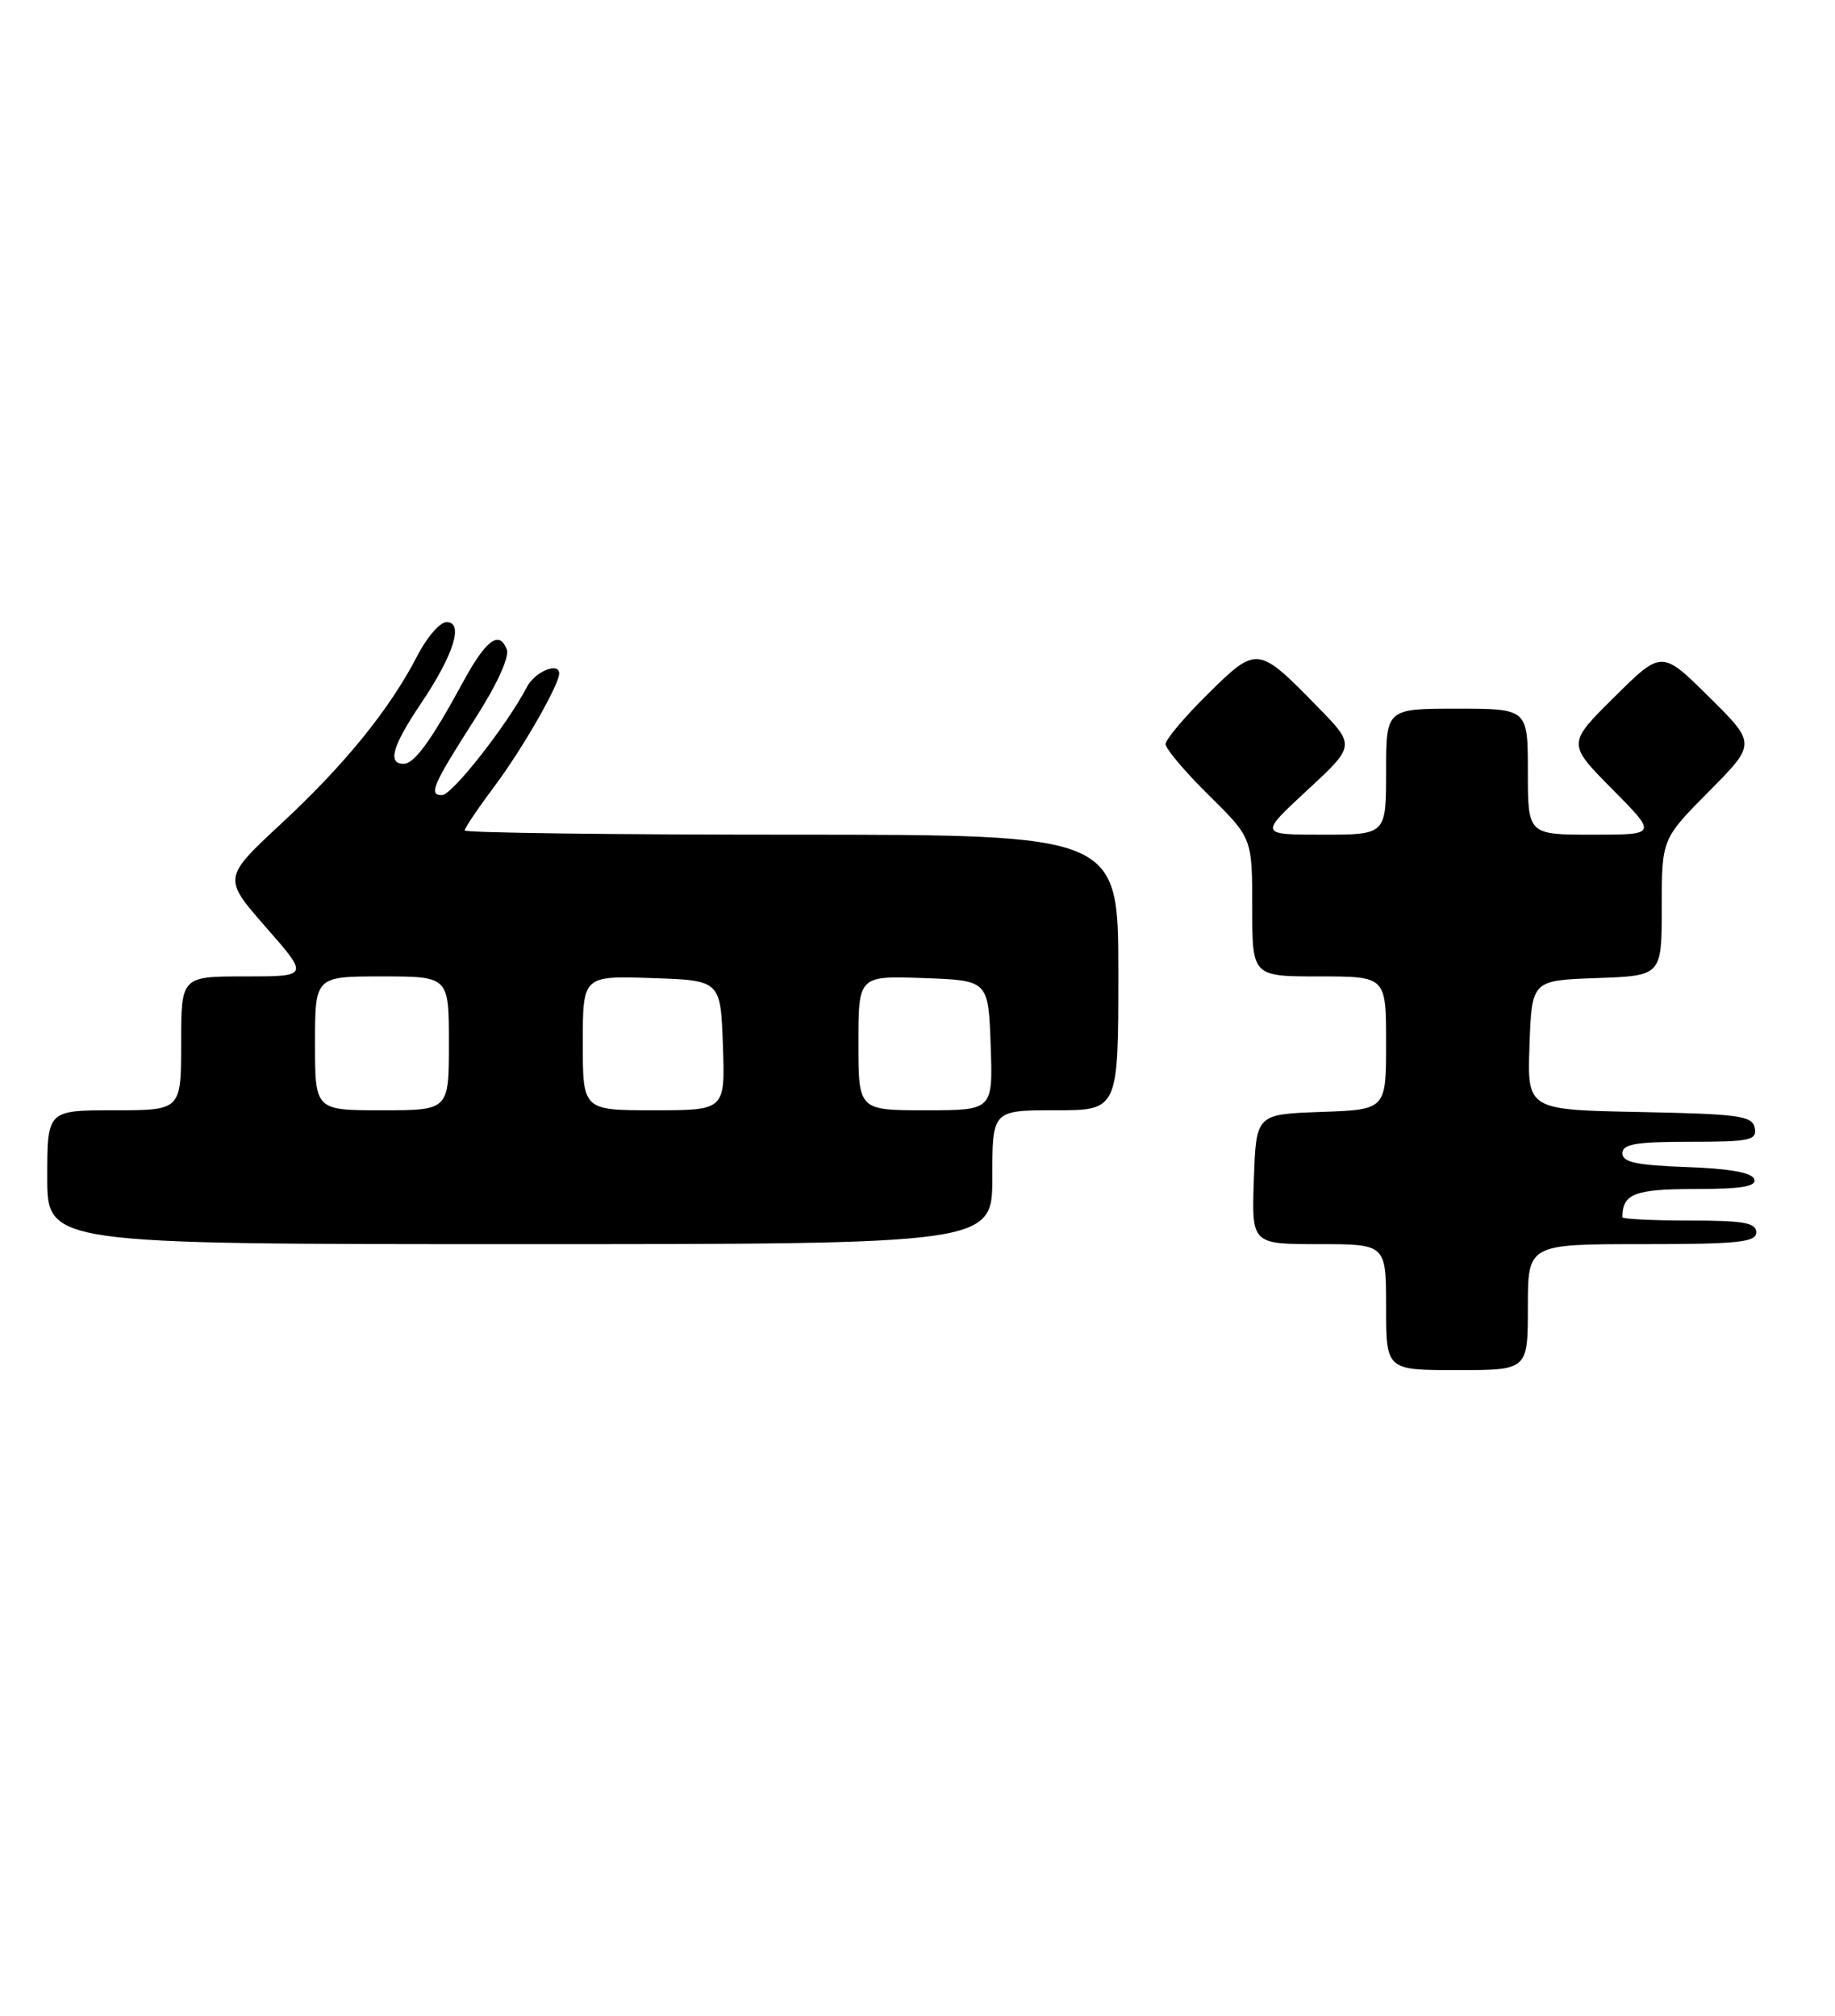 <?xml version="1.0" encoding="UTF-8" standalone="no"?>
<!DOCTYPE svg PUBLIC "-//W3C//DTD SVG 1.1//EN" "http://www.w3.org/Graphics/SVG/1.1/DTD/svg11.dtd" >
<svg xmlns="http://www.w3.org/2000/svg" xmlns:xlink="http://www.w3.org/1999/xlink" version="1.1" viewBox="0 0 233 256">
 <g >
 <path fill="currentColor"
d=" M 194.00 166.00 C 194.00 158.00 194.00 158.00 208.50 158.00 C 220.72 158.00 223.00 157.76 223.00 156.50 C 223.00 155.28 221.39 155.00 214.50 155.00 C 209.82 155.00 206.00 154.81 206.00 154.58 C 206.00 151.61 207.55 151.00 215.19 151.00 C 221.13 151.00 223.06 150.68 222.75 149.75 C 222.48 148.92 219.60 148.40 214.17 148.21 C 207.81 147.98 206.00 147.60 206.00 146.46 C 206.00 145.29 207.72 145.00 214.57 145.00 C 222.20 145.00 223.11 144.81 222.81 143.25 C 222.51 141.70 220.87 141.47 208.20 141.22 C 193.92 140.94 193.92 140.94 194.21 132.72 C 194.50 124.50 194.50 124.50 202.75 124.21 C 211.00 123.92 211.00 123.92 211.00 115.24 C 211.00 106.55 211.00 106.55 217.00 100.50 C 223.00 94.44 223.00 94.44 217.00 88.50 C 211.00 82.56 211.00 82.56 205.00 88.50 C 199.00 94.44 199.00 94.44 204.72 100.22 C 210.44 106.00 210.44 106.00 202.22 106.00 C 194.00 106.00 194.00 106.00 194.00 98.00 C 194.00 90.00 194.00 90.00 185.00 90.00 C 176.00 90.00 176.00 90.00 176.00 98.00 C 176.00 106.00 176.00 106.00 167.94 106.00 C 159.89 106.00 159.89 106.00 166.00 100.34 C 172.11 94.68 172.11 94.68 167.31 89.77 C 159.71 81.99 159.60 81.98 153.38 88.12 C 150.42 91.04 148.00 93.91 148.00 94.50 C 148.00 95.09 150.47 98.01 153.50 101.00 C 159.00 106.43 159.00 106.43 159.00 115.22 C 159.00 124.00 159.00 124.00 167.50 124.00 C 176.00 124.00 176.00 124.00 176.00 132.46 C 176.00 140.92 176.00 140.92 167.75 141.21 C 159.50 141.50 159.50 141.50 159.21 149.75 C 158.92 158.00 158.92 158.00 167.46 158.00 C 176.00 158.00 176.00 158.00 176.00 166.00 C 176.00 174.00 176.00 174.00 185.00 174.00 C 194.00 174.00 194.00 174.00 194.00 166.00 Z  M 126.00 149.50 C 126.00 141.00 126.00 141.00 134.00 141.00 C 142.00 141.00 142.00 141.00 142.00 123.50 C 142.00 106.00 142.00 106.00 100.50 106.00 C 77.67 106.00 59.00 105.76 59.00 105.46 C 59.00 105.16 60.75 102.57 62.89 99.71 C 66.37 95.04 71.00 86.96 71.00 85.54 C 71.00 84.01 67.91 85.30 66.90 87.25 C 64.39 92.07 57.43 100.94 56.14 100.97 C 54.36 101.01 54.94 99.68 60.39 91.17 C 63.11 86.93 64.71 83.41 64.35 82.48 C 63.40 80.00 61.71 81.25 58.82 86.57 C 54.74 94.08 52.62 96.99 51.25 97.00 C 49.17 97.00 49.82 94.74 53.45 89.34 C 57.61 83.17 58.92 79.00 56.71 79.00 C 55.88 79.00 54.21 80.91 53.01 83.25 C 49.51 90.03 43.82 97.06 35.77 104.54 C 28.29 111.50 28.29 111.50 33.76 117.75 C 39.24 124.00 39.24 124.00 31.12 124.00 C 23.00 124.00 23.00 124.00 23.00 132.50 C 23.00 141.00 23.00 141.00 14.50 141.00 C 6.00 141.00 6.00 141.00 6.00 149.50 C 6.00 158.00 6.00 158.00 66.00 158.00 C 126.00 158.00 126.00 158.00 126.00 149.50 Z  M 40.00 132.50 C 40.00 124.00 40.00 124.00 48.50 124.00 C 57.00 124.00 57.00 124.00 57.00 132.50 C 57.00 141.00 57.00 141.00 48.50 141.00 C 40.00 141.00 40.00 141.00 40.00 132.50 Z  M 74.00 132.46 C 74.00 123.92 74.00 123.92 82.75 124.21 C 91.50 124.50 91.50 124.50 91.79 132.75 C 92.08 141.00 92.08 141.00 83.04 141.00 C 74.00 141.00 74.00 141.00 74.00 132.46 Z  M 109.00 132.46 C 109.00 123.92 109.00 123.92 117.25 124.21 C 125.50 124.50 125.50 124.50 125.79 132.75 C 126.08 141.00 126.08 141.00 117.54 141.00 C 109.00 141.00 109.00 141.00 109.00 132.46 Z "/>
</g>
</svg>